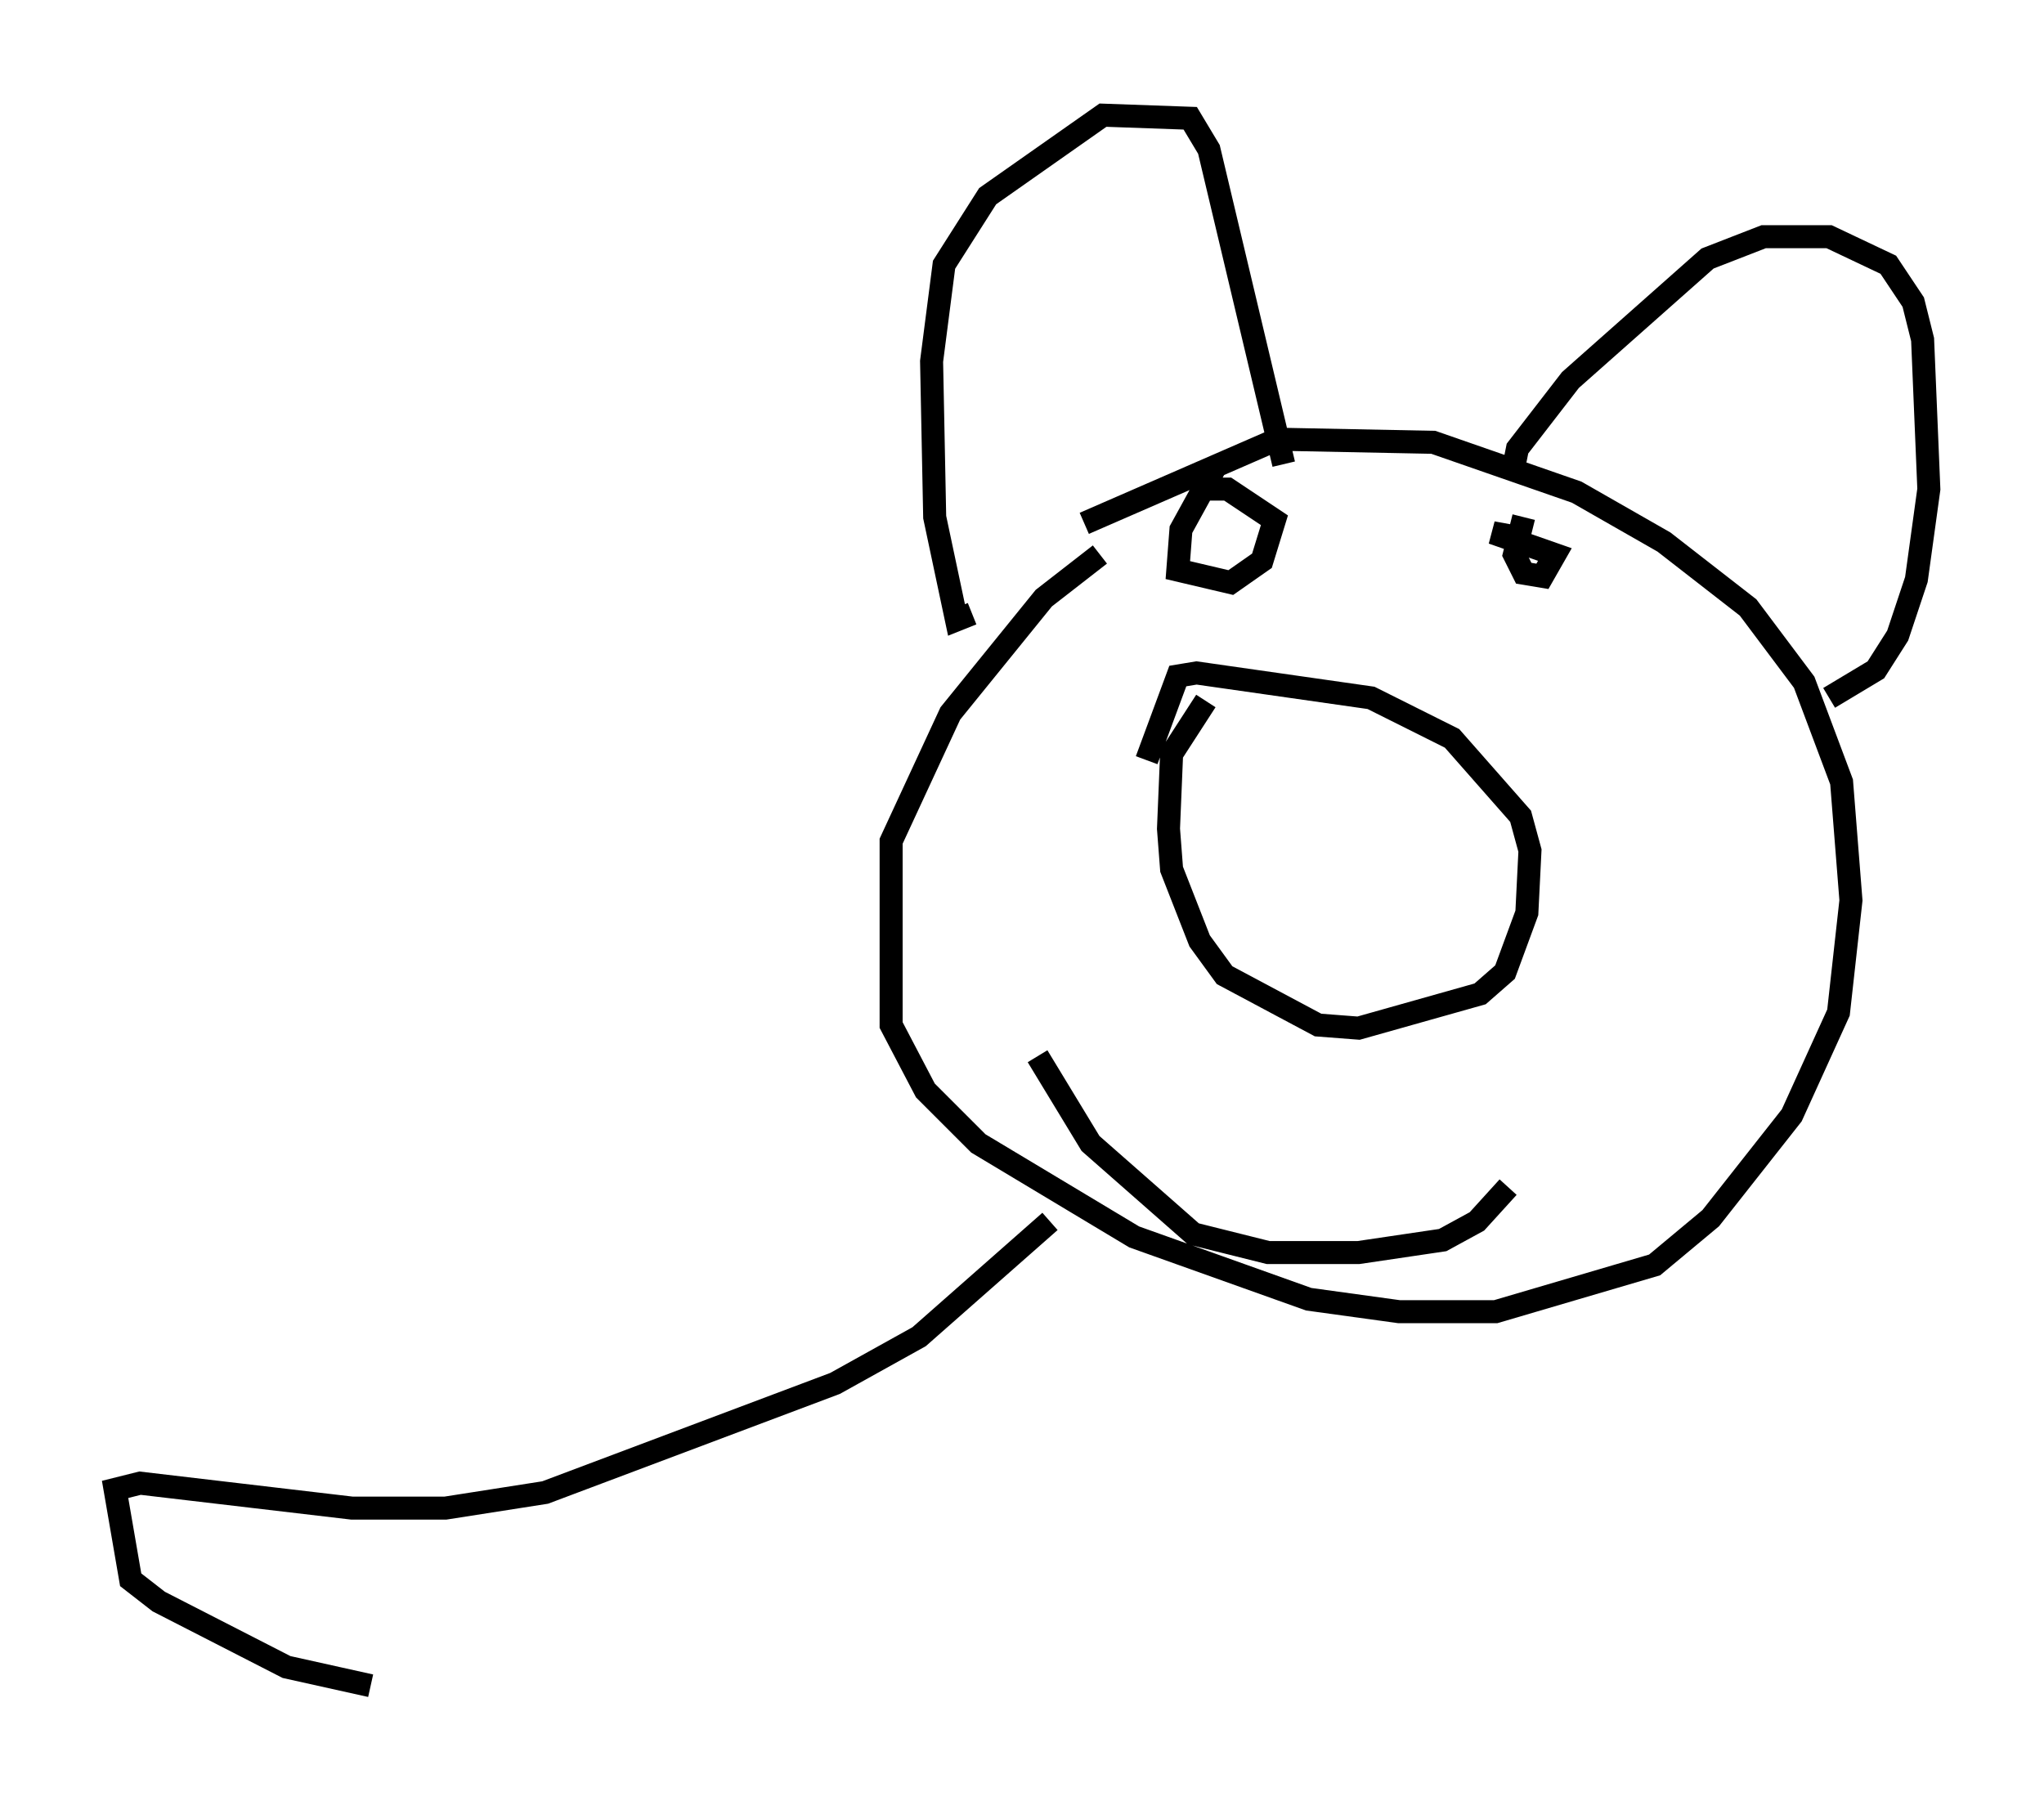 <?xml version="1.0" encoding="utf-8" ?>
<svg baseProfile="full" height="78.2" version="1.1" width="88.754" xmlns="http://www.w3.org/2000/svg" xmlns:ev="http://www.w3.org/2001/xml-events" xmlns:xlink="http://www.w3.org/1999/xlink"><defs /><rect fill="white" height="78.2" width="88.754" x="0" y="0" /><path d="M51.955, 21.915 m-4.195, 2.165 l-2.436, 1.894 -4.059, 5.007 l-2.571, 5.548 0.0, 7.984 l1.488, 2.842 2.3, 2.3 l6.766, 4.059 7.578, 2.706 l3.924, 0.541 4.195, 0.0 l6.901, -2.03 2.436, -2.03 l3.518, -4.465 2.03, -4.465 l0.541, -4.871 -0.406, -5.142 l-1.624, -4.33 -2.436, -3.248 l-3.654, -2.842 -3.789, -2.165 l-6.225, -2.165 -6.766, -0.135 l-8.39, 3.654 m-4.871, 3.924 l-0.677, 0.271 -0.947, -4.465 l-0.135, -6.766 0.541, -4.195 l1.894, -2.977 5.007, -3.518 l3.789, 0.135 0.812, 1.353 l3.248, 13.667 m9.878, 0.677 l0.271, -1.353 2.3, -2.977 l5.954, -5.277 2.436, -0.947 l2.842, 0.0 2.571, 1.218 l1.083, 1.624 0.406, 1.624 l0.271, 6.495 -0.541, 3.924 l-0.812, 2.436 -0.947, 1.488 l-2.03, 1.218 m-27.063, 0.135 l-1.488, 2.3 -0.135, 3.248 l0.135, 1.759 1.218, 3.112 l1.083, 1.488 4.059, 2.165 l1.759, 0.135 5.277, -1.488 l1.083, -0.947 0.947, -2.571 l0.135, -2.706 -0.406, -1.488 l-2.977, -3.383 -3.518, -1.759 l-7.578, -1.083 -0.812, 0.135 l-1.353, 3.654 m2.977, -12.72 l-1.488, 2.706 -0.135, 1.759 l2.3, 0.541 1.353, -0.947 l0.541, -1.759 -2.03, -1.353 l-0.812, 0.0 0.135, 0.271 m13.532, 0.947 l-0.406, 1.624 0.406, 0.812 l0.812, 0.135 0.541, -0.947 l-2.706, -0.947 1.488, 0.271 m-21.245, 22.463 l2.3, 3.789 4.465, 3.924 l3.248, 0.812 3.924, 0.0 l3.654, -0.541 1.488, -0.812 l1.353, -1.488 m-18.809, 1.083 l0.0, 0.0 m-1.083, 0.406 l-5.683, 5.007 -3.654, 2.03 l-12.584, 4.736 -4.33, 0.677 l-4.059, 0.0 -9.202, -1.083 l-1.083, 0.271 0.677, 3.924 l1.218, 0.947 5.548, 2.842 l3.654, 0.812 " fill="none" stroke="black" stroke-width="1" /></svg>